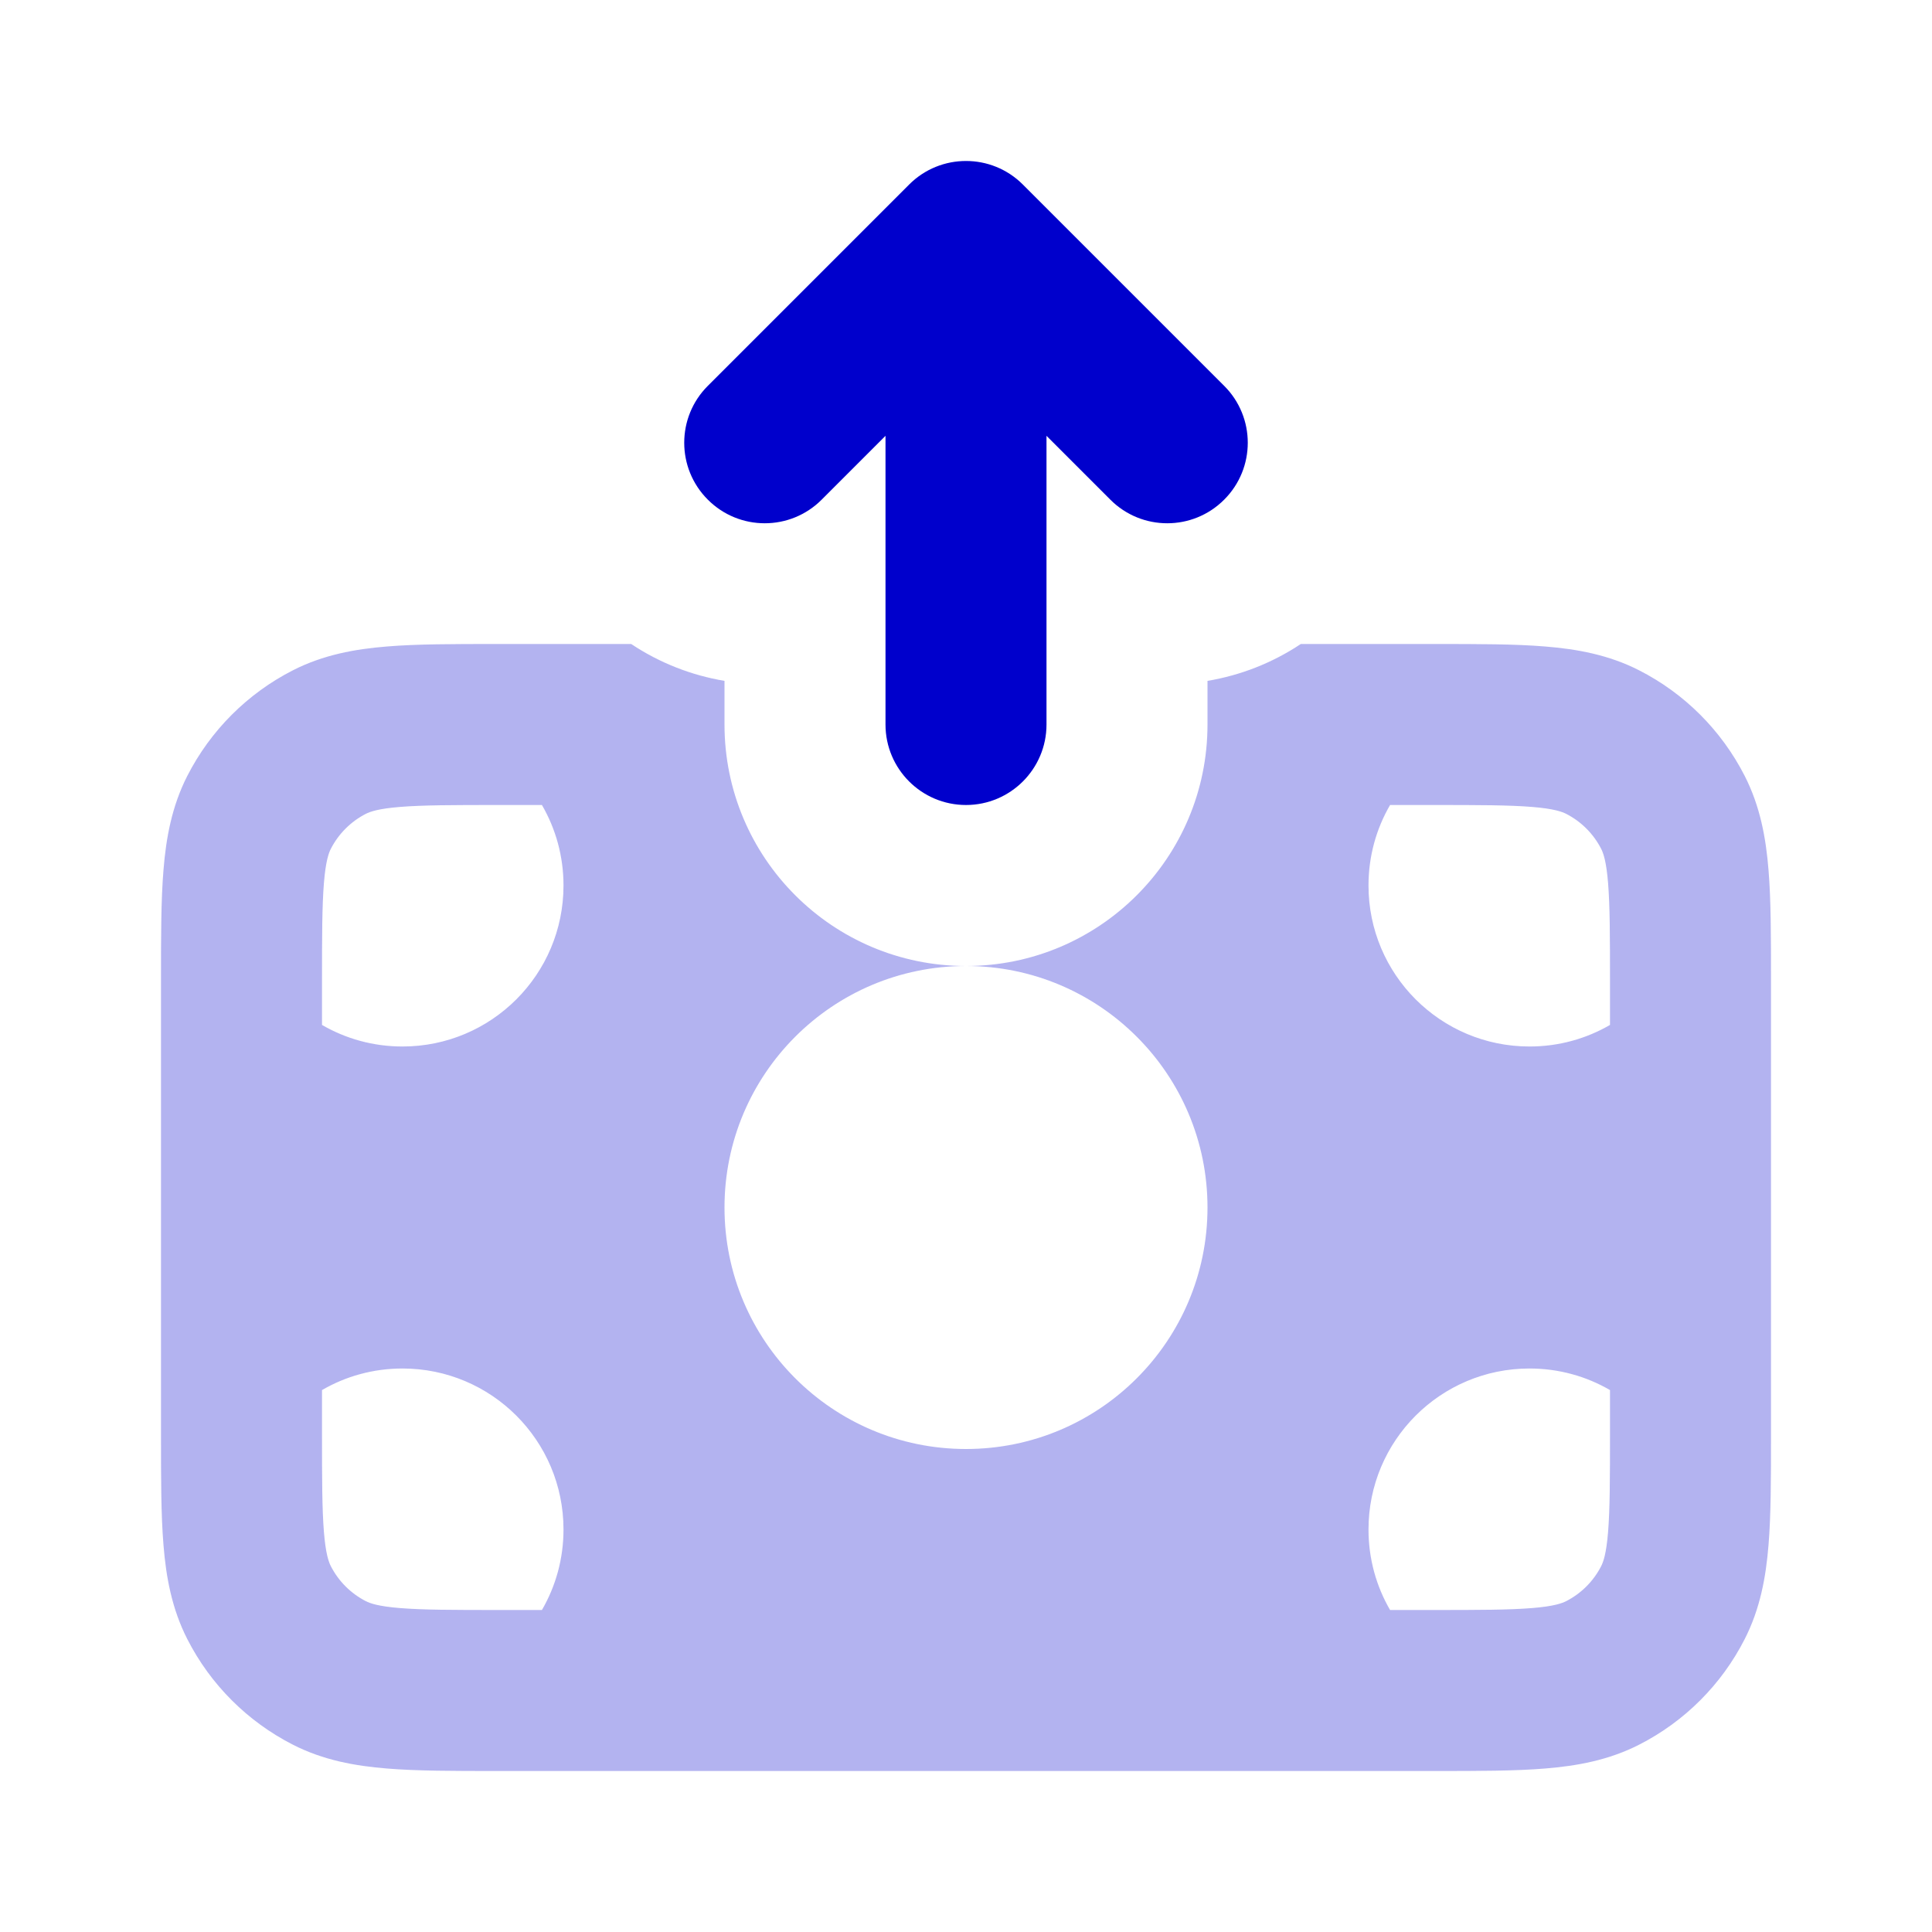 <svg width="24" height="24" viewBox="0 0 24 24" fill="none" xmlns="http://www.w3.org/2000/svg">
<path opacity="0.3" fill-rule="evenodd" clip-rule="evenodd" d="M6.161 8H7.841C8.197 8.237 8.593 8.39 9 8.458V9C9 10.657 10.343 12 12 12C10.343 12 9 13.343 9 15C9 16.657 10.343 18 12 18C13.657 18 15 16.657 15 15C15 13.343 13.657 12 12 12C13.657 12 15 10.657 15 9V8.458C15.407 8.39 15.803 8.237 16.159 8H17.839C18.366 8 18.82 8 19.195 8.031C19.59 8.063 19.984 8.134 20.362 8.327C20.927 8.615 21.385 9.074 21.673 9.638C21.866 10.016 21.937 10.41 21.969 10.805C22 11.18 22 11.634 22 12.161V17.839C22 18.366 22 18.82 21.969 19.195C21.937 19.59 21.866 19.984 21.673 20.362C21.385 20.927 20.927 21.385 20.362 21.673C19.984 21.866 19.59 21.937 19.195 21.969C18.82 22 18.366 22 17.838 22H6.161C5.634 22 5.18 22 4.805 21.969C4.41 21.937 4.016 21.866 3.638 21.673C3.074 21.385 2.615 20.927 2.327 20.362C2.134 19.984 2.063 19.59 2.031 19.195C2 18.82 2 18.366 2 17.839V12.161C2 11.634 2 11.18 2.031 10.805C2.063 10.41 2.134 10.016 2.327 9.638C2.615 9.074 3.074 8.615 3.638 8.327C4.016 8.134 4.41 8.063 4.805 8.031C5.18 8 5.634 8 6.161 8ZM7 11C7 12.105 6.105 13 5 13C4.636 13 4.294 12.903 4 12.732V12.2C4 11.623 4.001 11.251 4.024 10.968C4.046 10.696 4.084 10.595 4.109 10.546C4.205 10.358 4.358 10.205 4.546 10.109C4.595 10.084 4.696 10.046 4.968 10.024C5.251 10.001 5.623 10 6.2 10H6.732C6.903 10.294 7 10.636 7 11ZM6.2 20H6.732C6.903 19.706 7 19.364 7 19C7 17.895 6.105 17 5 17C4.636 17 4.294 17.097 4 17.268V17.8C4 18.377 4.001 18.749 4.024 19.032C4.046 19.304 4.084 19.404 4.109 19.454C4.205 19.642 4.358 19.795 4.546 19.891C4.595 19.916 4.696 19.954 4.968 19.976C5.251 19.999 5.623 20 6.2 20ZM20 17.268V17.8C20 18.377 19.999 18.749 19.976 19.032C19.954 19.304 19.916 19.404 19.891 19.454C19.795 19.642 19.642 19.795 19.454 19.891C19.404 19.916 19.304 19.954 19.032 19.976C18.749 19.999 18.377 20 17.8 20H17.268C17.097 19.706 17 19.364 17 19C17 17.895 17.895 17 19 17C19.364 17 19.706 17.097 20 17.268ZM17.8 10H17.268C17.097 10.294 17 10.636 17 11C17 12.105 17.895 13 19 13C19.364 13 19.706 12.903 20 12.732V12.2C20 11.623 19.999 11.251 19.976 10.968C19.954 10.696 19.916 10.595 19.891 10.546C19.795 10.358 19.642 10.205 19.454 10.109C19.404 10.084 19.304 10.046 19.032 10.024C18.749 10.001 18.377 10 17.8 10Z" fill="#0000CC"/>
<path d="M12.707 2.293C12.317 1.902 11.683 1.902 11.293 2.293L8.793 4.793C8.402 5.183 8.402 5.817 8.793 6.207C9.183 6.598 9.817 6.598 10.207 6.207L11 5.414V9C11 9.552 11.448 10 12 10C12.552 10 13 9.552 13 9V5.414L13.793 6.207C14.183 6.598 14.817 6.598 15.207 6.207C15.598 5.817 15.598 5.183 15.207 4.793L12.707 2.293Z" fill="#0000CC"/>
</svg>
